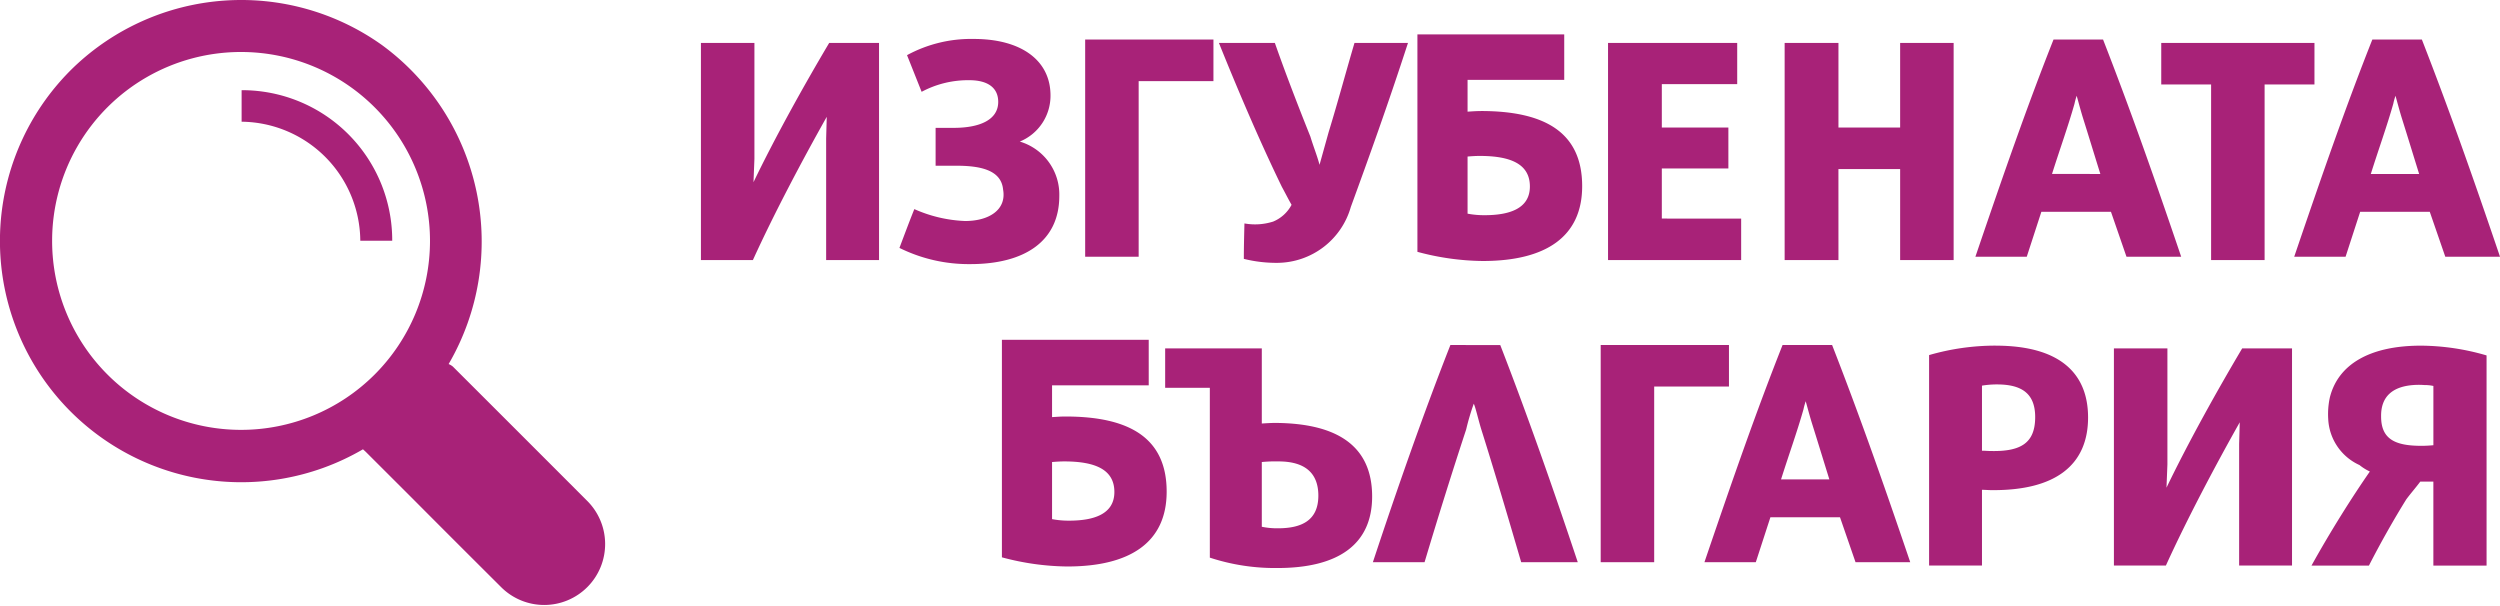 <svg id="Layer_1" data-name="Layer 1" xmlns="http://www.w3.org/2000/svg" viewBox="0 0 94.914 22.996">
  <defs>
    <style>
      .cls-1, .cls-2 {
        fill: #a82278;
      }

      .cls-2 {
        fill-rule: evenodd;
      }
    </style>
  </defs>
  <title>izgubenabg</title>
  <g>
    <g>
      <path class="cls-1" d="M13.78,17.058A9.162,9.162,0,0,1,2.794,2.557a9.2,9.2,0,0,1,11.707-.847,9.244,9.244,0,0,1,2.532,12.111.694.694,0,0,1,.159.095q2.547,2.542,5.089,5.088a2.313,2.313,0,1,1-3.253,3.289q-1.65-1.642-3.292-3.291-.918-.918-1.837-1.835C13.861,17.129,13.819,17.093,13.78,17.058ZM1.979,9.138A7.173,7.173,0,1,0,9.161,1.974,7.168,7.168,0,0,0,1.979,9.138Z"/>
      <path class="cls-1" d="M14.891,9.139H13.679a4.554,4.554,0,0,0-4.506-4.518V3.424A5.699,5.699,0,0,1,14.891,9.139Z"/>
    </g>
    <g id="ИЗГУБЕНАТА_БЪЛГАРИЯ" data-name="ИЗГУБЕНАТА БЪЛГАРИЯ">
      <path class="cls-2" d="M28.607,6.917l.035-.881V1.629h-2.031V9.874h1.973c.796-1.751,1.87-3.78,2.804-5.439l-.023.823V9.874h2.008V1.629H31.481C30.558,3.183,29.45,5.166,28.607,6.917Zm11.61.522A2.097,2.097,0,0,0,38.717,5.375a1.878,1.878,0,0,0,1.166-1.751c0-1.345-1.131-2.145-2.908-2.145a5.087,5.087,0,0,0-2.539.615l.554,1.392a3.742,3.742,0,0,1,1.812-.441c.704,0,1.096.29,1.096.823,0,.696-.727.986-1.685.986h-.692v1.438h.785c.889,0,1.708.151,1.777.905.138.765-.531,1.194-1.443,1.194a5.233,5.233,0,0,1-1.927-.452c-.196.487-.381.986-.565,1.473a5.922,5.922,0,0,0,2.7.615C38.89,10.025,40.217,9.167,40.217,7.439Zm3.013-4.36h2.839V1.502H41.199V9.747h2.031Zm5.805,4.697a1.391,1.391,0,0,1-.698.636,2.272,2.272,0,0,1-1.091.071c-.011.441-.023.905-.023,1.345a5.094,5.094,0,0,0,1.293.151A2.92,2.92,0,0,0,51.285,7.857c.681-1.867,1.373-3.781,2.17-6.227h-2.031c-.323,1.09-.635,2.261-.981,3.386l-.346,1.241c-.092-.348-.242-.719-.346-1.067-.496-1.241-.969-2.47-1.35-3.56H46.277c.669,1.658,1.489,3.607,2.389,5.462C48.793,7.323,48.908,7.555,49.035,7.776Zm7.19-3.56c-.185,0-.323.012-.508.023v-1.206h3.67V1.305h-5.574V9.561a9.844,9.844,0,0,0,2.481.348c2.389,0,3.774-.916,3.774-2.841C60.068,5.016,58.637,4.215,56.225,4.215Zm.138,3.954a3.338,3.338,0,0,1-.646-.058V5.943c.15-.012.3-.023.462-.023,1.166,0,1.904.302,1.904,1.16S57.275,8.17,56.364,8.17Zm9.741.128H63.092V6.396h2.527v-1.554H63.092V3.195h2.862V1.629H61.05V9.874H66.104Zm3.693-1.879h2.343V9.874h2.031V1.629H72.14V4.842H69.798V1.629H67.755V9.874h2.043ZM82.81,9.747C81.737,6.581,80.825,4.018,79.844,1.502h-1.881c-.992,2.505-1.893,5.091-2.966,8.245h1.95l.554-1.705h2.643l.589,1.705ZM77.906,6.604c.312-.986.612-1.809.854-2.667.023-.116.058-.22.081-.301.035.104.115.429.231.812.219.696.438,1.415.669,2.157Zm6.04,3.27H85.977v-6.668h1.893V1.629H82.053V3.207h1.893Zm5.659-1.832h2.643l.589,1.705H94.914c-1.073-3.166-1.985-5.729-2.966-8.245H90.067c-.993,2.505-1.893,5.091-2.966,8.245h1.95ZM90.863,3.937c.023-.116.058-.22.081-.301.035.104.115.429.231.812.219.696.439,1.415.669,2.157h-1.835C90.32,5.619,90.621,4.795,90.863,3.937Zm-50.413,11.876c-.185,0-.323.012-.508.023V14.63h3.67V12.902h-5.574V21.159a9.845,9.845,0,0,0,2.481.348c2.389,0,3.774-.916,3.774-2.841C44.293,16.613,42.862,15.813,40.45,15.813Zm.138,3.954a3.333,3.333,0,0,1-.646-.058V17.541c.15-.012.3-.023.462-.023,1.166,0,1.904.302,1.904,1.16S41.5,19.767,40.589,19.767Zm7.871-3.711c-.196,0-.381.012-.554.023V13.227H44.236v1.496h1.696v6.448a7.936,7.936,0,0,0,2.573.394c2.297,0,3.589-.893,3.589-2.714C52.095,16.903,50.733,16.08,48.46,16.057Zm.058,4.001a2.878,2.878,0,0,1-.612-.058v-2.458a5.301,5.301,0,0,1,.635-.023c1.004,0,1.512.441,1.512,1.299C50.052,19.767,49.406,20.057,48.518,20.057Zm6.548-6.958c-1.039,2.644-2.042,5.52-2.943,8.245h1.962c.496-1.658,1.039-3.398,1.581-5.044a8.946,8.946,0,0,1,.288-.974c.069.151.15.522.277.951.508,1.612,1.016,3.328,1.523,5.068H59.901c-.912-2.737-1.916-5.601-2.943-8.245Zm10.576,0h-4.87v8.245h2.031v-6.668h2.839Zm2.035,0c-.992,2.505-1.893,5.091-2.966,8.245h1.95l.554-1.705h2.643l.589,1.705h2.077c-1.073-3.166-1.985-5.729-2.966-8.245Zm-.058,5.102c.312-.986.612-1.809.854-2.667.023-.116.058-.22.081-.302.034.104.115.429.231.812.219.696.438,1.415.669,2.157Zm8.148-5.079a9.056,9.056,0,0,0-2.527.359v7.99h2.008V18.596c.127,0,.242.012.358.012,2.447.023,3.67-.963,3.67-2.76C79.274,14.143,78.167,13.123,75.766,13.123Zm-.173,4.001c-.115,0-.219-.012-.346-.012v-2.47a3.456,3.456,0,0,1,.566-.046c.935,0,1.454.336,1.454,1.241C77.266,16.81,76.736,17.147,75.593,17.123Zm6.659,1.392.035-.881V13.227H80.256v8.245H82.229c.796-1.751,1.869-3.78,2.804-5.439l-.023.823v4.615h2.008V13.227H85.126C84.203,14.781,83.095,16.764,82.252,18.515Zm6.209-3.456a2.966,2.966,0,0,0-.069.847,2.025,2.025,0,0,0,1.189,1.751,1.809,1.809,0,0,0,.392.244c-.669.963-1.489,2.261-2.216,3.572h2.181c.45-.881.958-1.774,1.419-2.516.173-.232.358-.441.531-.673h.496v3.189h2.02V13.494a9.007,9.007,0,0,0-2.493-.371C89.974,13.123,88.785,13.83,88.462,15.059Zm3.924-.406V16.903c-.127.012-.289.023-.45.023-.992,0-1.535-.244-1.535-1.113-.012-.789.473-1.136,1.212-1.194a2.766,2.766,0,0,1,.438,0A1.485,1.485,0,0,1,92.385,14.653Z"/>
    </g>
  </g>
</svg>
